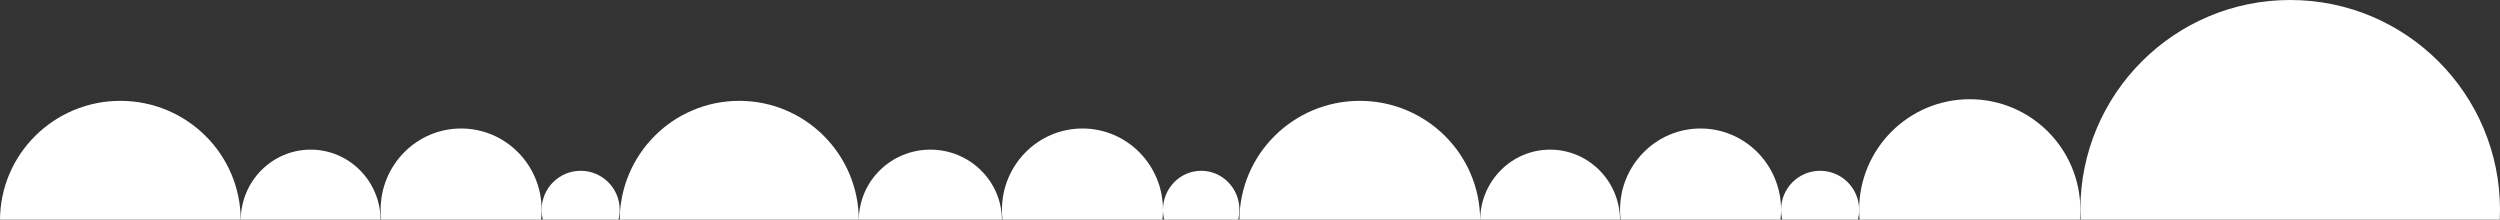 <svg width="1537" height="135" viewBox="0 0 1537 135" fill="none" xmlns="http://www.w3.org/2000/svg">
<rect x="0" y="0" width="1537" height="135" fill="#333333" stroke="none"/>
<g clip-path="url(#clip0_965_223)">
<ellipse cx="74" cy="135.5" rx="74" ry="73.5" fill="white"/>
<circle cx="454.5" cy="135.5" r="73.5" fill="white"/>
<ellipse cx="836" cy="135.5" rx="74" ry="73.5" fill="white"/>
<ellipse cx="191" cy="135.5" rx="43" ry="43.5" fill="white"/>
<ellipse cx="572" cy="135.5" rx="44" ry="43.5" fill="white"/>
<ellipse cx="953" cy="135.5" rx="43" ry="43.5" fill="white"/>
<ellipse cx="283.5" cy="129" rx="49.5" ry="50" fill="white"/>
<ellipse cx="665.5" cy="129" rx="49.5" ry="50" fill="white"/>
<ellipse cx="1045.5" cy="129" rx="49.5" ry="50" fill="white"/>
<circle cx="357" cy="129" r="24" fill="white"/>
<ellipse cx="738.5" cy="129" rx="23.5" ry="24" fill="white"/>
<circle cx="1119" cy="129" r="24" fill="white"/>
<circle cx="1408" cy="129" r="129" fill="white"/>
<circle cx="1211" cy="129" r="68" fill="white"/>
</g>
<defs>
<clipPath id="clip0_965_223">
<rect width="1537" height="135" fill="white"/>
</clipPath>
</defs>
</svg>
